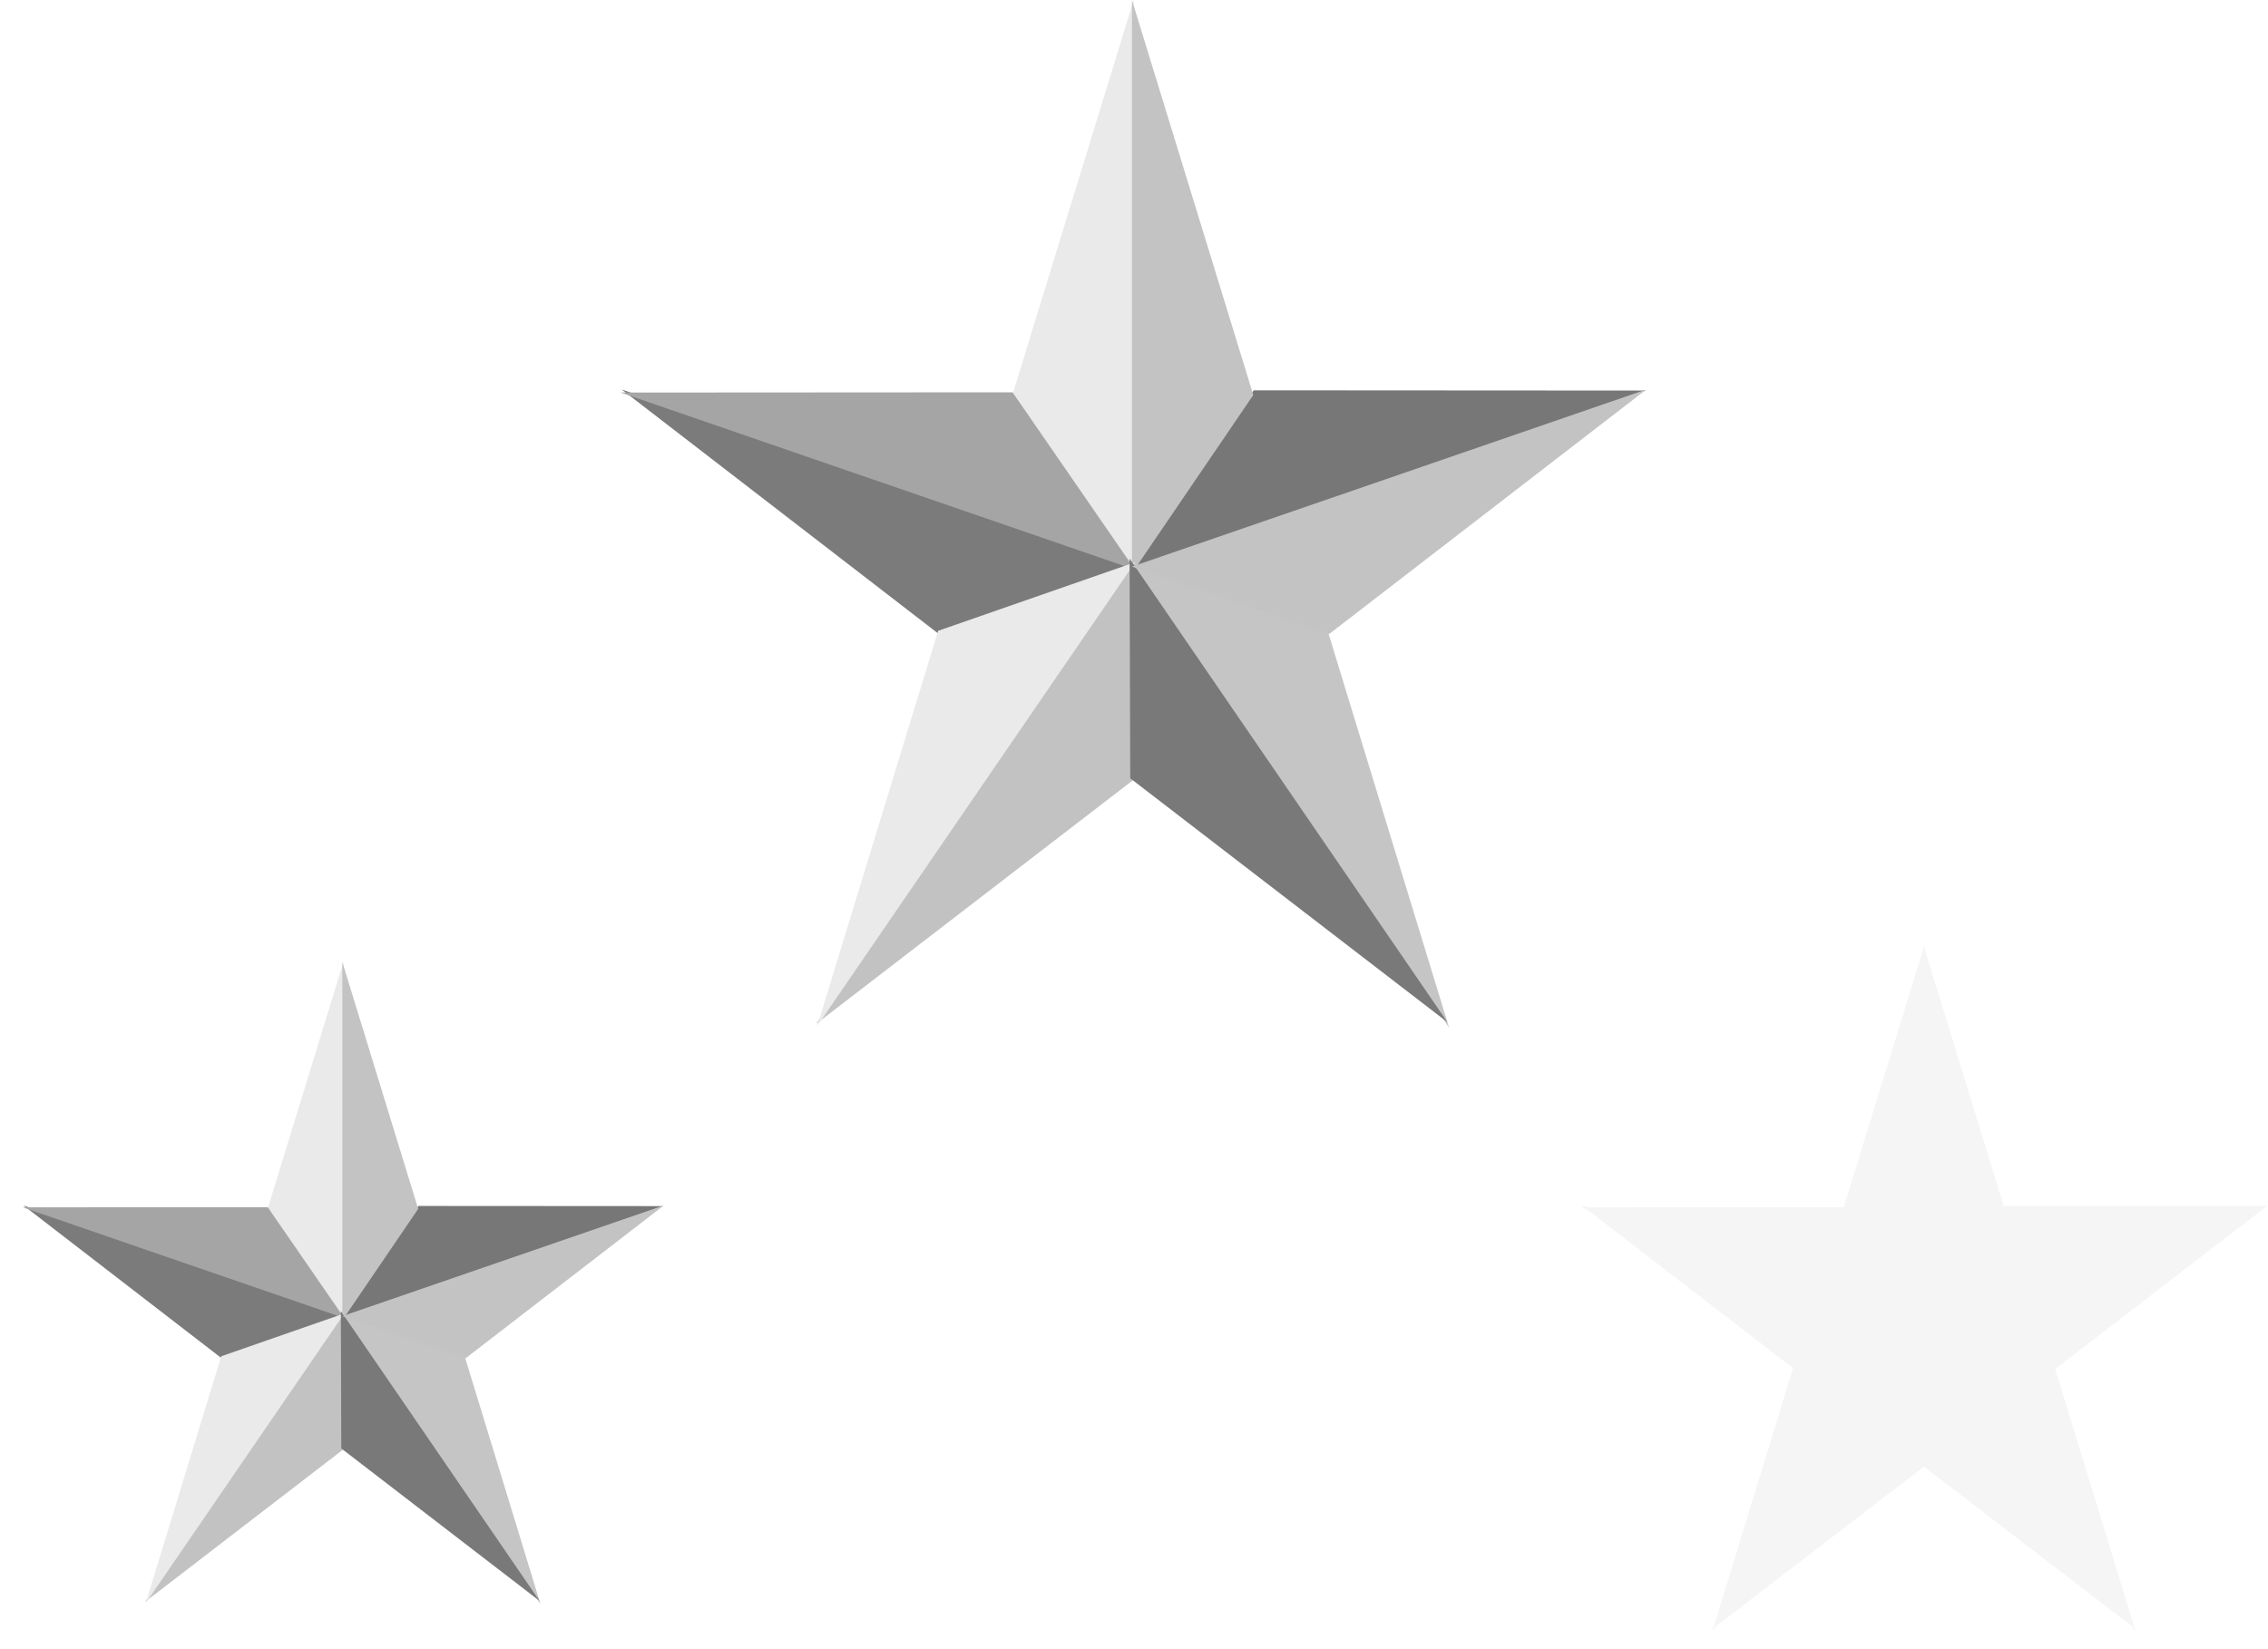 <svg width="132" height="96" viewBox="0 0 132 96" fill="none" xmlns="http://www.w3.org/2000/svg">
<g filter="url(#filter0_ii)">
<path fill-rule="evenodd" clip-rule="evenodd" d="M112.009 55.22L116.64 70.266L116.69 70.193L131.881 70.203L132 70.162L131.947 70.203L131.975 70.203L131.924 70.22L119.64 79.674L119.606 79.663L124.241 94.786L124.246 94.793L124.243 94.79L124.307 95L124.074 94.661L111.977 85.374L99.836 94.695L99.669 94.937L99.715 94.787L99.627 94.855L99.749 94.677L104.358 79.64L92.356 70.403L92 70.28L92.197 70.28L92.043 70.162L92.387 70.28L107.285 70.271L107.302 70.296L111.942 55.22V55L111.975 55.11L112.009 55V55.22Z" fill="#9D9C9C" fill-opacity="0.1"/>
</g>
<path d="M65.982 0V33.367L58.92 22.994L65.982 0Z" fill="#EAEAEA"/>
<path d="M95.781 22.734L65.844 33.045L72.969 22.72L95.781 22.734Z" fill="#777777"/>
<path d="M84.336 59.816L65.834 32.822L77.3 36.814L84.336 59.816Z" fill="#C5C5C5"/>
<path d="M47.501 59.6L66.003 32.605L65.965 45.398L47.501 59.6Z" fill="#C2C2C2"/>
<path d="M36.182 22.673L66.119 32.984L54.63 36.898L36.182 22.673Z" fill="#7B7B7B"/>
<path d="M65.881 0V33.367L72.943 22.994L65.881 0Z" fill="#C3C3C3"/>
<path d="M36.119 22.85L66.055 33.161L58.931 22.836L36.119 22.85Z" fill="#A5A5A5"/>
<path d="M47.565 59.722L66.067 32.727L54.602 36.72L47.565 59.722Z" fill="#EAEAEA"/>
<path d="M84.245 59.507L65.743 32.512L65.781 45.305L84.245 59.507Z" fill="#797979"/>
<path d="M95.818 22.673L65.881 32.984L77.371 36.898L95.818 22.673Z" fill="#C3C3C3"/>
<path d="M19.989 56V76.855L15.575 70.371L19.989 56Z" fill="#EAEAEA"/>
<path d="M38.613 70.209L19.902 76.653L24.355 70.2L38.613 70.209Z" fill="#777777"/>
<path d="M31.46 93.385L19.896 76.513L27.062 79.009L31.46 93.385Z" fill="#C5C5C5"/>
<path d="M8.438 93.25L20.002 76.378L19.978 84.374L8.438 93.25Z" fill="#C2C2C2"/>
<path d="M1.364 70.17L20.074 76.615L12.893 79.061L1.364 70.17Z" fill="#7B7B7B"/>
<path d="M19.925 56V76.855L24.339 70.371L19.925 56Z" fill="#C3C3C3"/>
<path d="M1.324 70.281L20.035 76.726L15.582 70.272L1.324 70.281Z" fill="#A5A5A5"/>
<path d="M8.478 93.326L20.042 76.455L12.876 78.95L8.478 93.326Z" fill="#EAEAEA"/>
<path d="M31.403 93.192L19.839 76.32L19.863 84.315L31.403 93.192Z" fill="#797979"/>
<path d="M38.636 70.17L19.926 76.615L27.107 79.061L38.636 70.17Z" fill="#C3C3C3"/>
<defs>
<filter id="filter0_ii" x="84" y="47" width="56" height="56" filterUnits="userSpaceOnUse" color-interpolation-filters="sRGB">
<feFlood flood-opacity="0" result="BackgroundImageFix"/>
<feBlend mode="normal" in="SourceGraphic" in2="BackgroundImageFix" result="shape"/>
<feColorMatrix in="SourceAlpha" type="matrix" values="0 0 0 0 0 0 0 0 0 0 0 0 0 0 0 0 0 0 127 0" result="hardAlpha"/>
<feOffset dx="8" dy="8"/>
<feGaussianBlur stdDeviation="6"/>
<feComposite in2="hardAlpha" operator="arithmetic" k2="-1" k3="1"/>
<feColorMatrix type="matrix" values="0 0 0 0 0 0 0 0 0 0 0 0 0 0 0 0 0 0 0.25 0"/>
<feBlend mode="normal" in2="shape" result="effect1_innerShadow"/>
<feColorMatrix in="SourceAlpha" type="matrix" values="0 0 0 0 0 0 0 0 0 0 0 0 0 0 0 0 0 0 127 0" result="hardAlpha"/>
<feOffset dx="-8" dy="-8"/>
<feGaussianBlur stdDeviation="6"/>
<feComposite in2="hardAlpha" operator="arithmetic" k2="-1" k3="1"/>
<feColorMatrix type="matrix" values="0 0 0 0 0 0 0 0 0 0 0 0 0 0 0 0 0 0 0.25 0"/>
<feBlend mode="normal" in2="effect1_innerShadow" result="effect2_innerShadow"/>
</filter>
</defs>
</svg>
